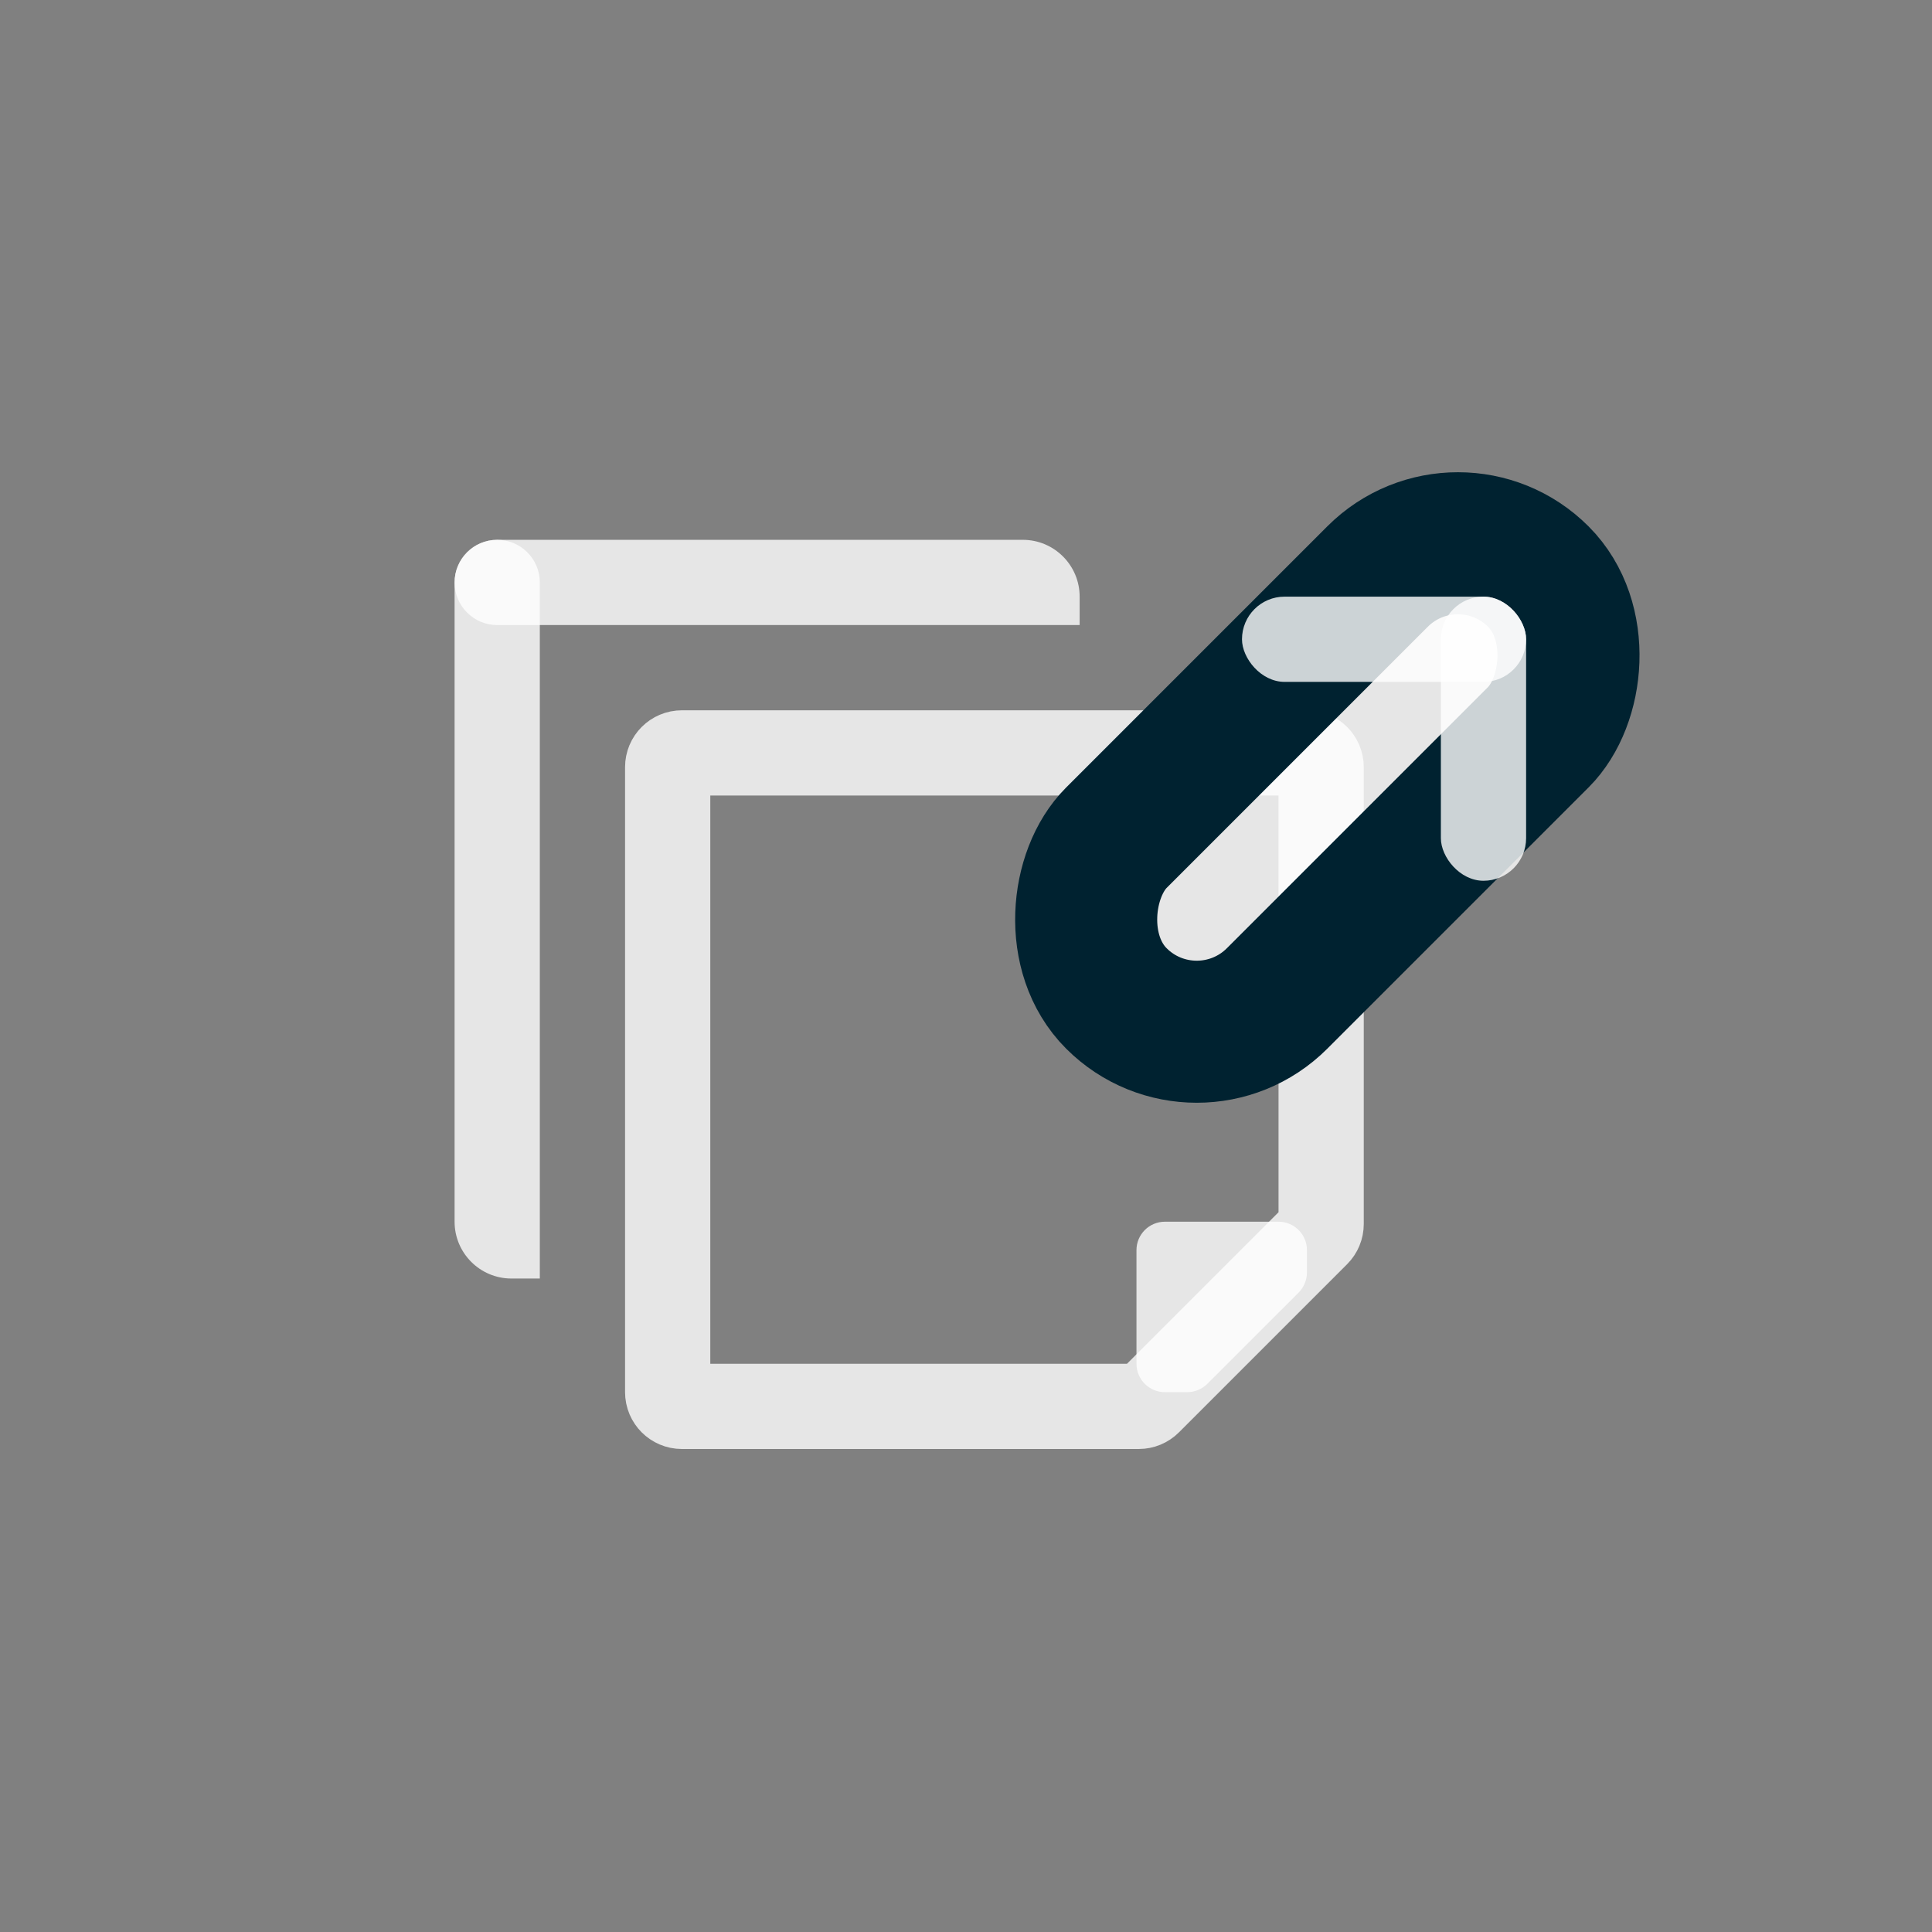 <svg width="34" height="34" viewBox="0 0 34 34" fill="none" xmlns="http://www.w3.org/2000/svg">
<rect x="0" y="0" width="34" height="34" fill="#808080" stroke="none"/>
<path d="M11.75 13.5C11.75 13.362 11.862 13.25 12 13.25H23C23.138 13.25 23.25 13.362 23.25 13.5V21.54C23.25 21.607 23.224 21.67 23.177 21.717L20.217 24.677C20.17 24.724 20.107 24.75 20.04 24.75H12C11.862 24.75 11.75 24.638 11.75 24.5V13.5Z" stroke="white" stroke-opacity="0.8" stroke-width="1.5"/>
<path d="M20 22C20 21.724 20.224 21.5 20.5 21.5H22.5C22.776 21.5 23 21.724 23 22V22.393C23 22.526 22.947 22.653 22.854 22.747L21.246 24.354C21.152 24.447 21.025 24.5 20.892 24.5H20.5C20.224 24.5 20 24.276 20 24V22Z" fill="white" fill-opacity="0.8"/>
<path d="M8 10.25C8 9.836 8.336 9.5 8.75 9.5C9.164 9.5 9.5 9.836 9.5 10.25V22.5H9C8.448 22.5 8 22.052 8 21.5V10.25Z" fill="white" fill-opacity="0.8"/>
<path d="M8 10.25C8 9.836 8.336 9.5 8.75 9.5H18C18.552 9.5 19 9.948 19 10.5V11H8.75C8.336 11 8 10.664 8 10.25Z" fill="white" fill-opacity="0.8"/>
<rect x="25.657" y="8.732" width="4" height="10.5" rx="2" transform="rotate(45 25.657 8.732)" fill="white" fill-opacity="0.8" stroke="#002230" stroke-width="2.5"/>
<rect x="25.357" y="10.5" width="1.5" height="5" rx="0.75" fill="white" fill-opacity="0.8"/>
<rect x="21.857" y="10.5" width="5" height="1.5" rx="0.75" fill="white" fill-opacity="0.8"/>
</svg>
